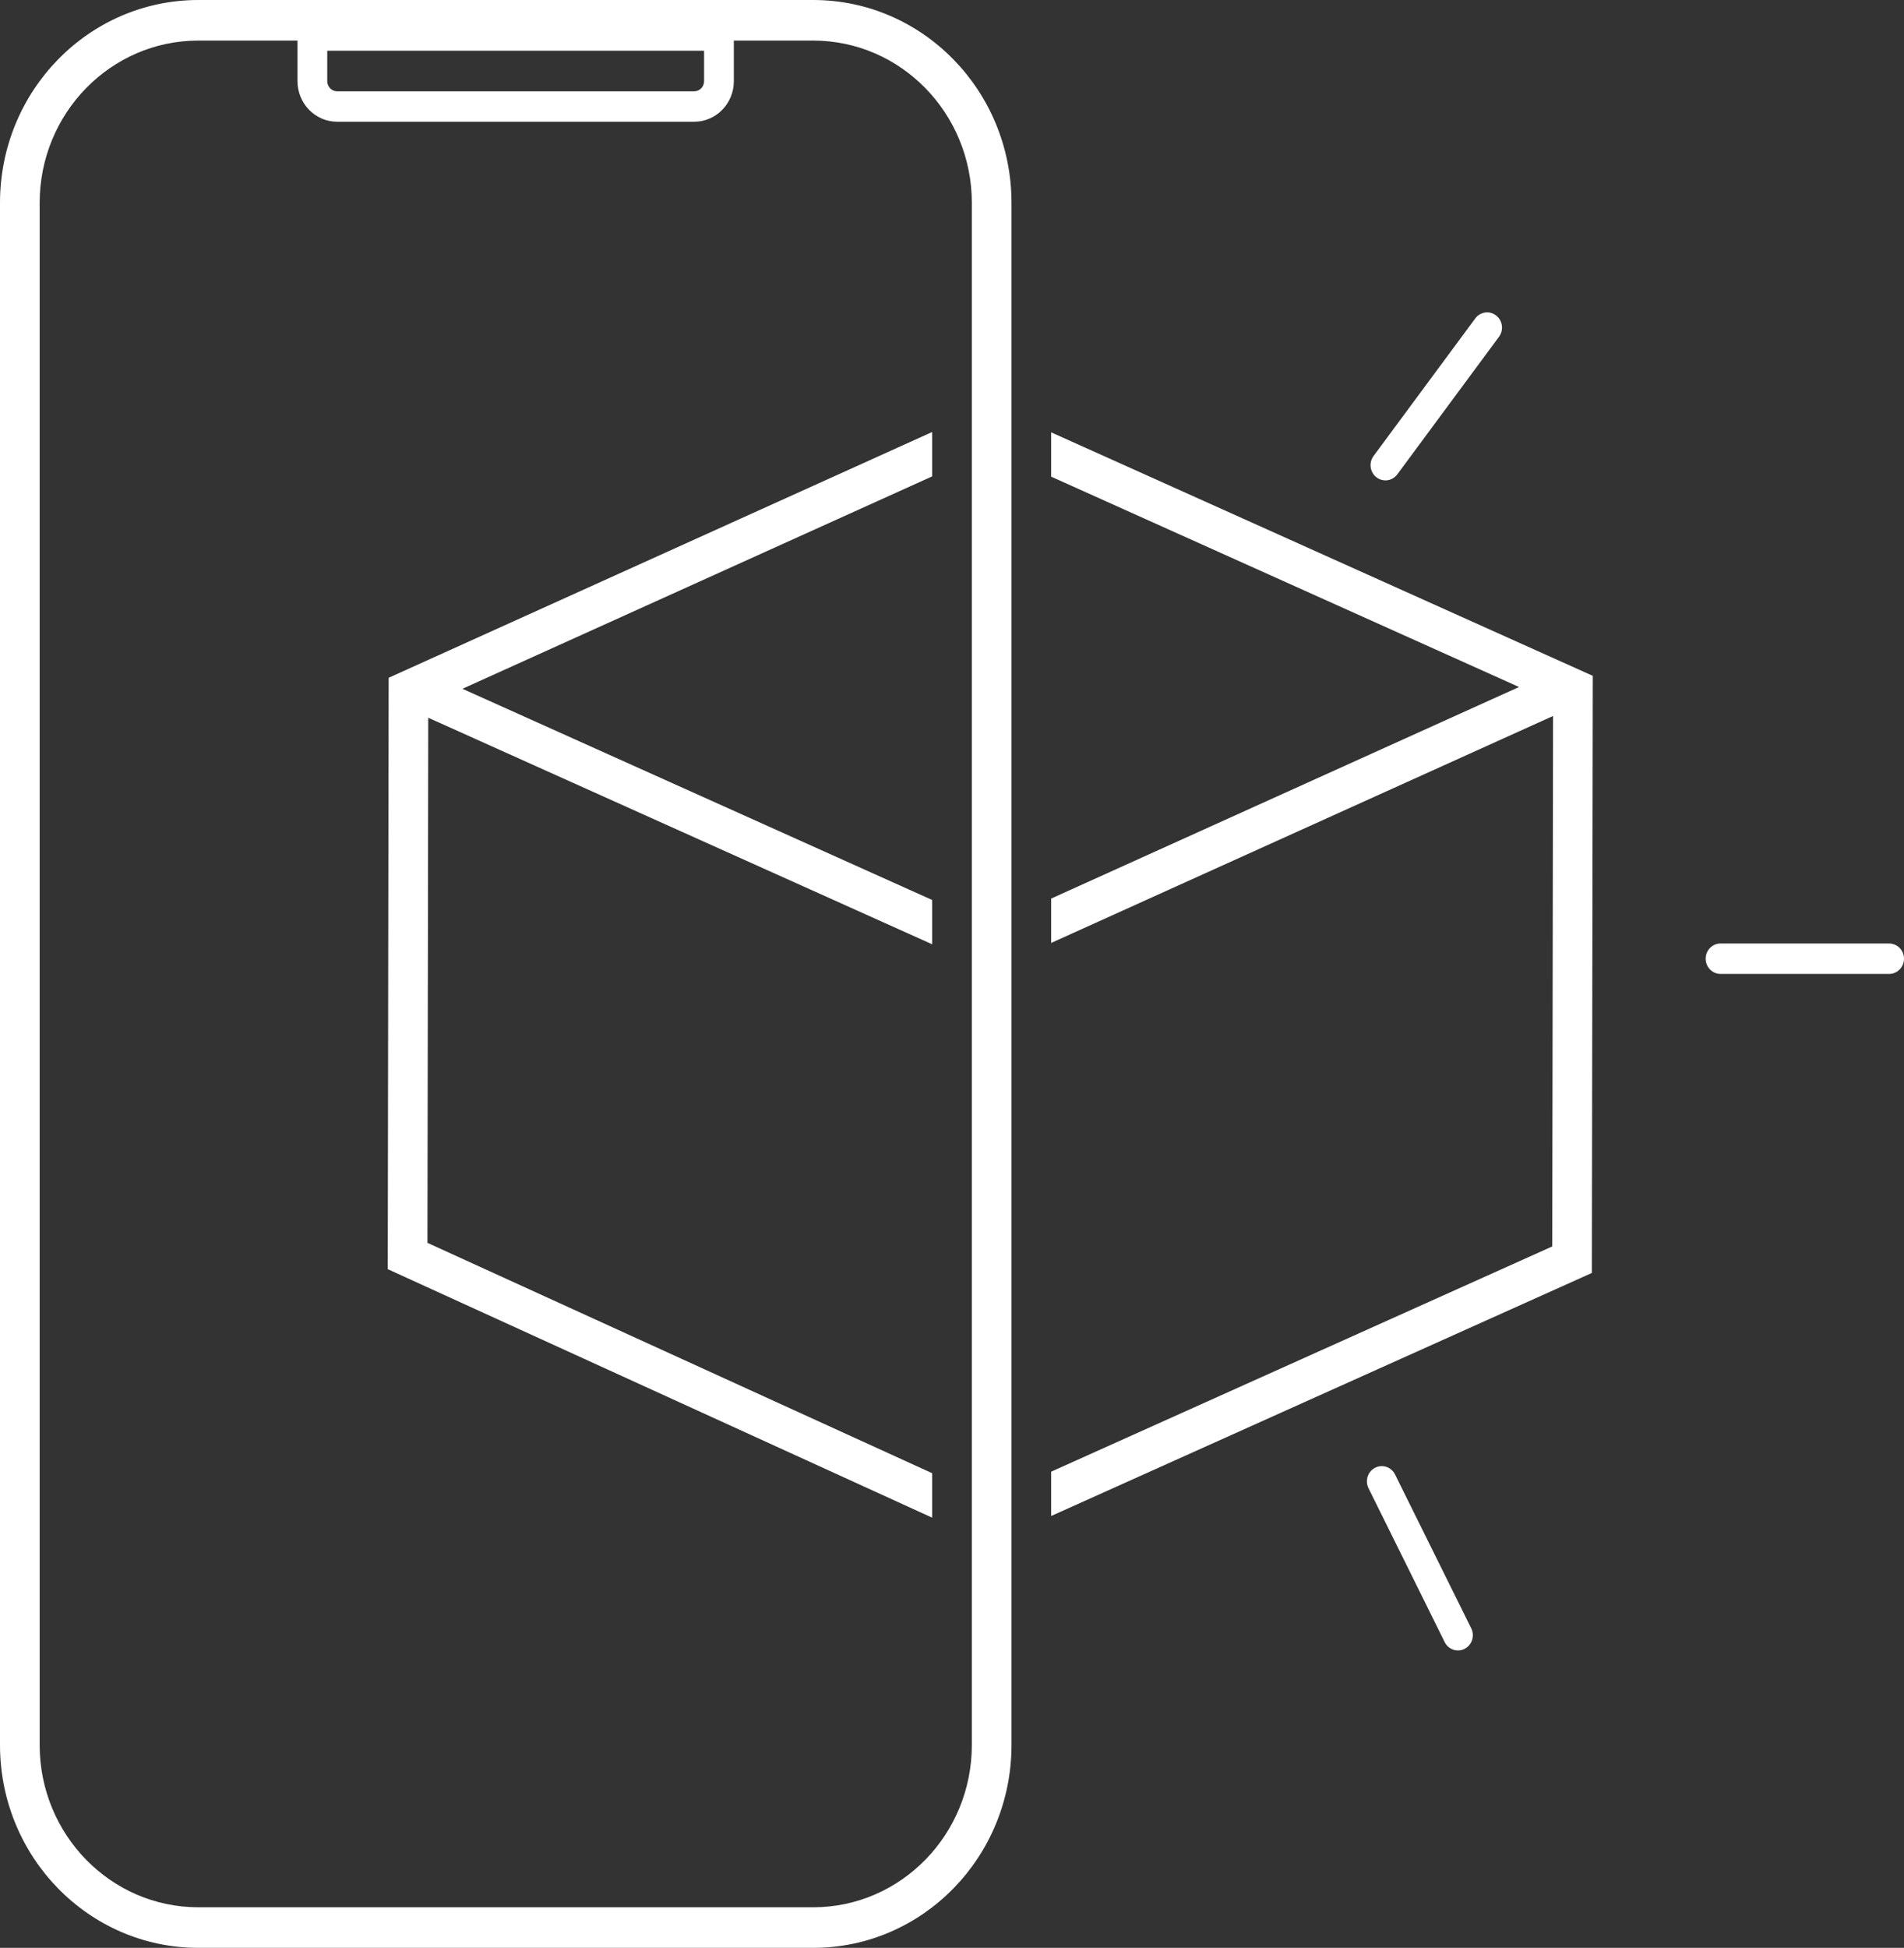 <svg width="88" height="90" viewBox="0 0 88 90" fill="none" xmlns="http://www.w3.org/2000/svg">
<rect x="0" y="0" width="88" height="90" fill="#333333" stroke="none"/>
<path d="M43.083 19.961V22.011L21.373 31.825L43.083 41.583V43.63L19.793 33.163L19.756 57.425L43.083 68.069V70.123L17.921 58.641L17.963 31.317L43.083 19.961Z" fill="white"/>
<path fill-rule="evenodd" clip-rule="evenodd" d="M0 9.375C0 4.197 4.104 0 9.167 0H37.583C42.646 0 46.75 4.197 46.75 9.375V80.625C46.75 85.803 42.646 90 37.583 90H9.167C4.104 90 0 85.803 0 80.625V9.375ZM33.917 1.875H37.583C41.633 1.875 44.917 5.233 44.917 9.375V80.625C44.917 84.767 41.633 88.125 37.583 88.125H9.167C5.117 88.125 1.833 84.767 1.833 80.625V9.375C1.833 5.233 5.117 1.875 9.167 1.875H13.75V3.75C13.75 4.786 14.571 5.625 15.583 5.625H32.083C33.096 5.625 33.917 4.786 33.917 3.75V1.875ZM15.125 2.344H32.542V3.75C32.542 4.009 32.337 4.219 32.083 4.219H15.583C15.33 4.219 15.125 4.009 15.125 3.75V2.344Z" fill="white"/>
<path d="M48.583 22.024L70.207 31.743L48.583 41.518V43.568L71.78 33.082L71.743 57.591L48.583 67.998V70.046L73.574 58.816L73.616 31.227L48.583 19.976V22.024Z" fill="white"/>
<path d="M63.484 21.069C63.255 21.379 63.315 21.82 63.618 22.054C63.921 22.288 64.352 22.227 64.581 21.917L69.281 15.561C69.51 15.251 69.45 14.81 69.147 14.576C68.844 14.342 68.413 14.403 68.184 14.713L63.484 21.069Z" fill="white"/>
<path d="M78.833 44.297C78.833 43.908 79.141 43.594 79.521 43.594H87.312C87.692 43.594 88 43.908 88 44.297C88 44.685 87.692 45 87.312 45H79.521C79.141 45 78.833 44.685 78.833 44.297Z" fill="white"/>
<path d="M66.771 75.872C66.942 76.218 67.356 76.357 67.695 76.181C68.034 76.006 68.169 75.583 67.998 75.236L64.477 68.127C64.306 67.781 63.892 67.642 63.553 67.818C63.215 67.993 63.079 68.416 63.251 68.763L66.771 75.872Z" fill="white"/>
</svg>
